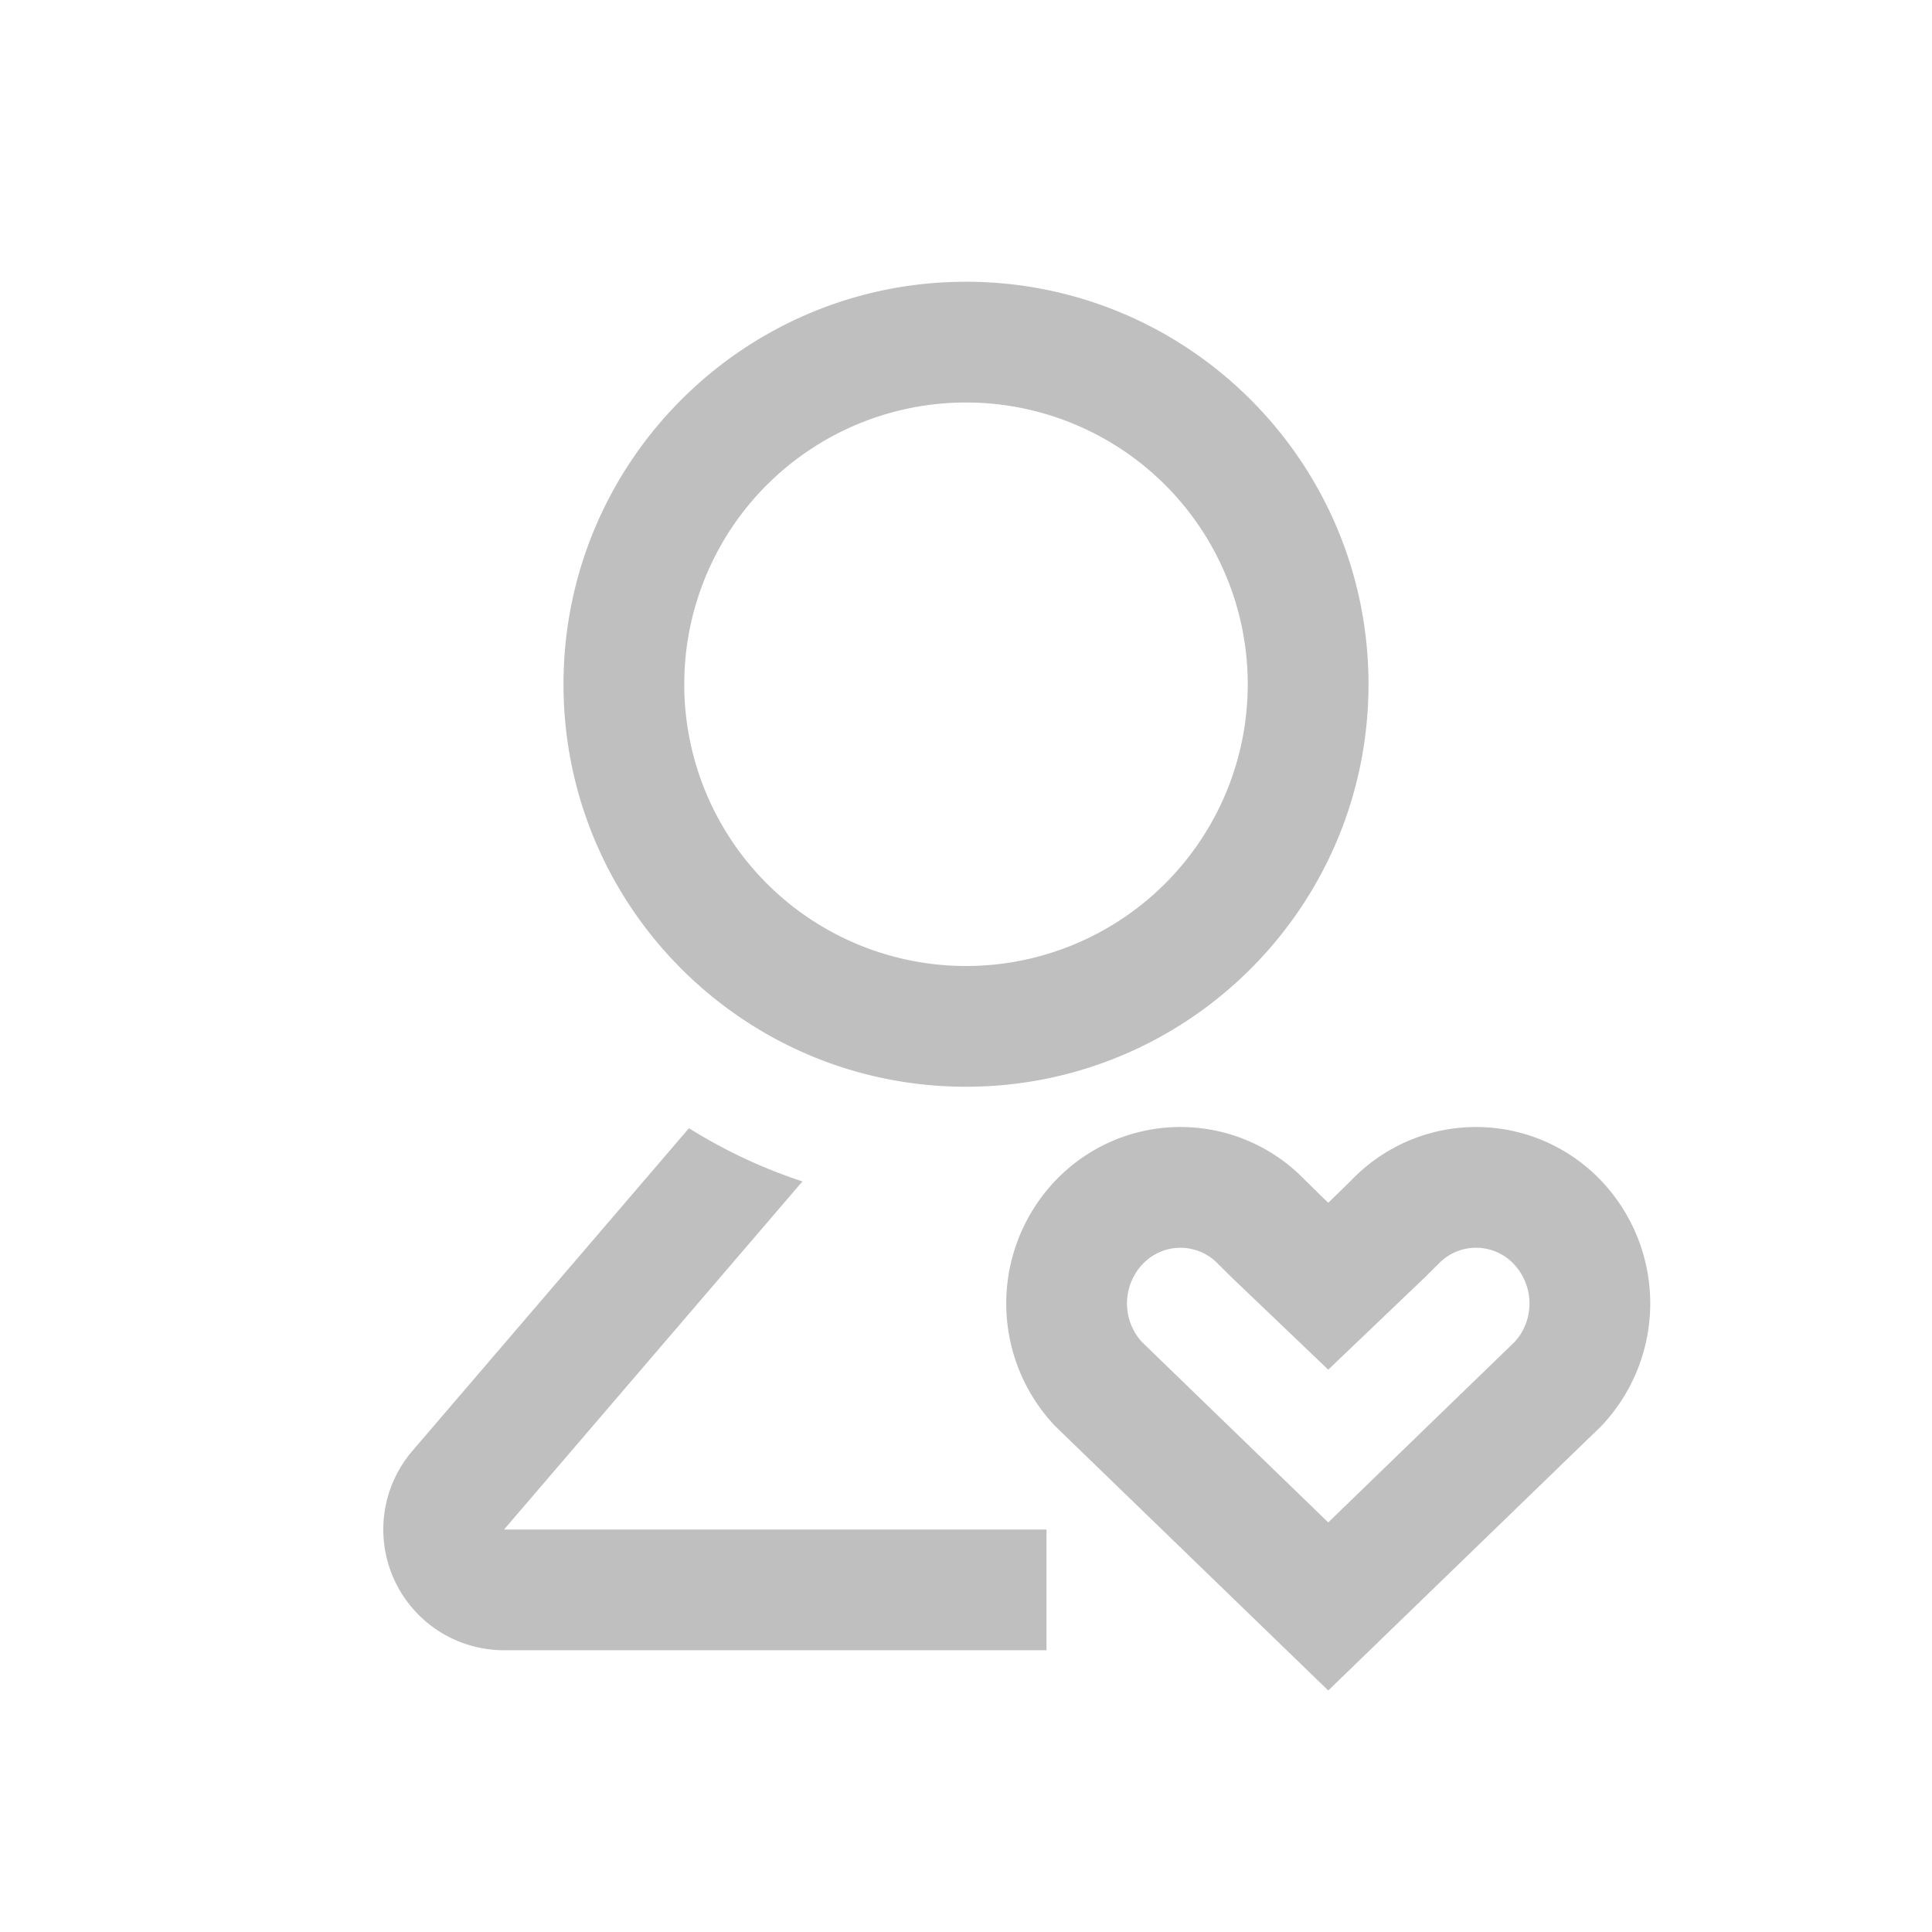 <?xml version="1.0" standalone="no"?><!DOCTYPE svg PUBLIC "-//W3C//DTD SVG 1.1//EN" "http://www.w3.org/Graphics/SVG/1.1/DTD/svg11.dtd"><svg class="icon" width="16px" height="16.00px" viewBox="0 0 1024 1024" version="1.1" xmlns="http://www.w3.org/2000/svg"><path fill="#bfbfbf" d="M690.944 624.725l9.984 9.813 3.072 2.944 8.533-8.256 4.523-4.501a91.499 91.499 0 0 1 130.56 0 94.379 94.379 0 0 1 1.003 131.221L704 896l-144.64-140.032a94.4 94.4 0 0 1 1.024-131.243 91.499 91.499 0 0 1 130.56 0zM365.163 597.973c18.667 11.691 38.827 21.205 60.139 28.203L267.157 810.667H554.667v64H267.157a64 64 0 0 1-48.597-105.643l146.603-171.051z m240.747 71.723a30.4 30.4 0 0 0-0.896 41.365L704 806.912l98.987-95.872 1.963-2.411a30.443 30.443 0 0 0-2.859-38.933 27.499 27.499 0 0 0-39.488 0l-7.979 7.893L704 725.952l-50.624-48.363-7.979-7.893a27.499 27.499 0 0 0-39.467 0zM512 149.333c117.824 0 213.333 95.509 213.333 213.333s-95.509 213.333-213.333 213.333-213.333-95.509-213.333-213.333S394.176 149.333 512 149.333z m0 64a149.333 149.333 0 1 0 0 298.667 149.333 149.333 0 0 0 0-298.667z" /></svg>